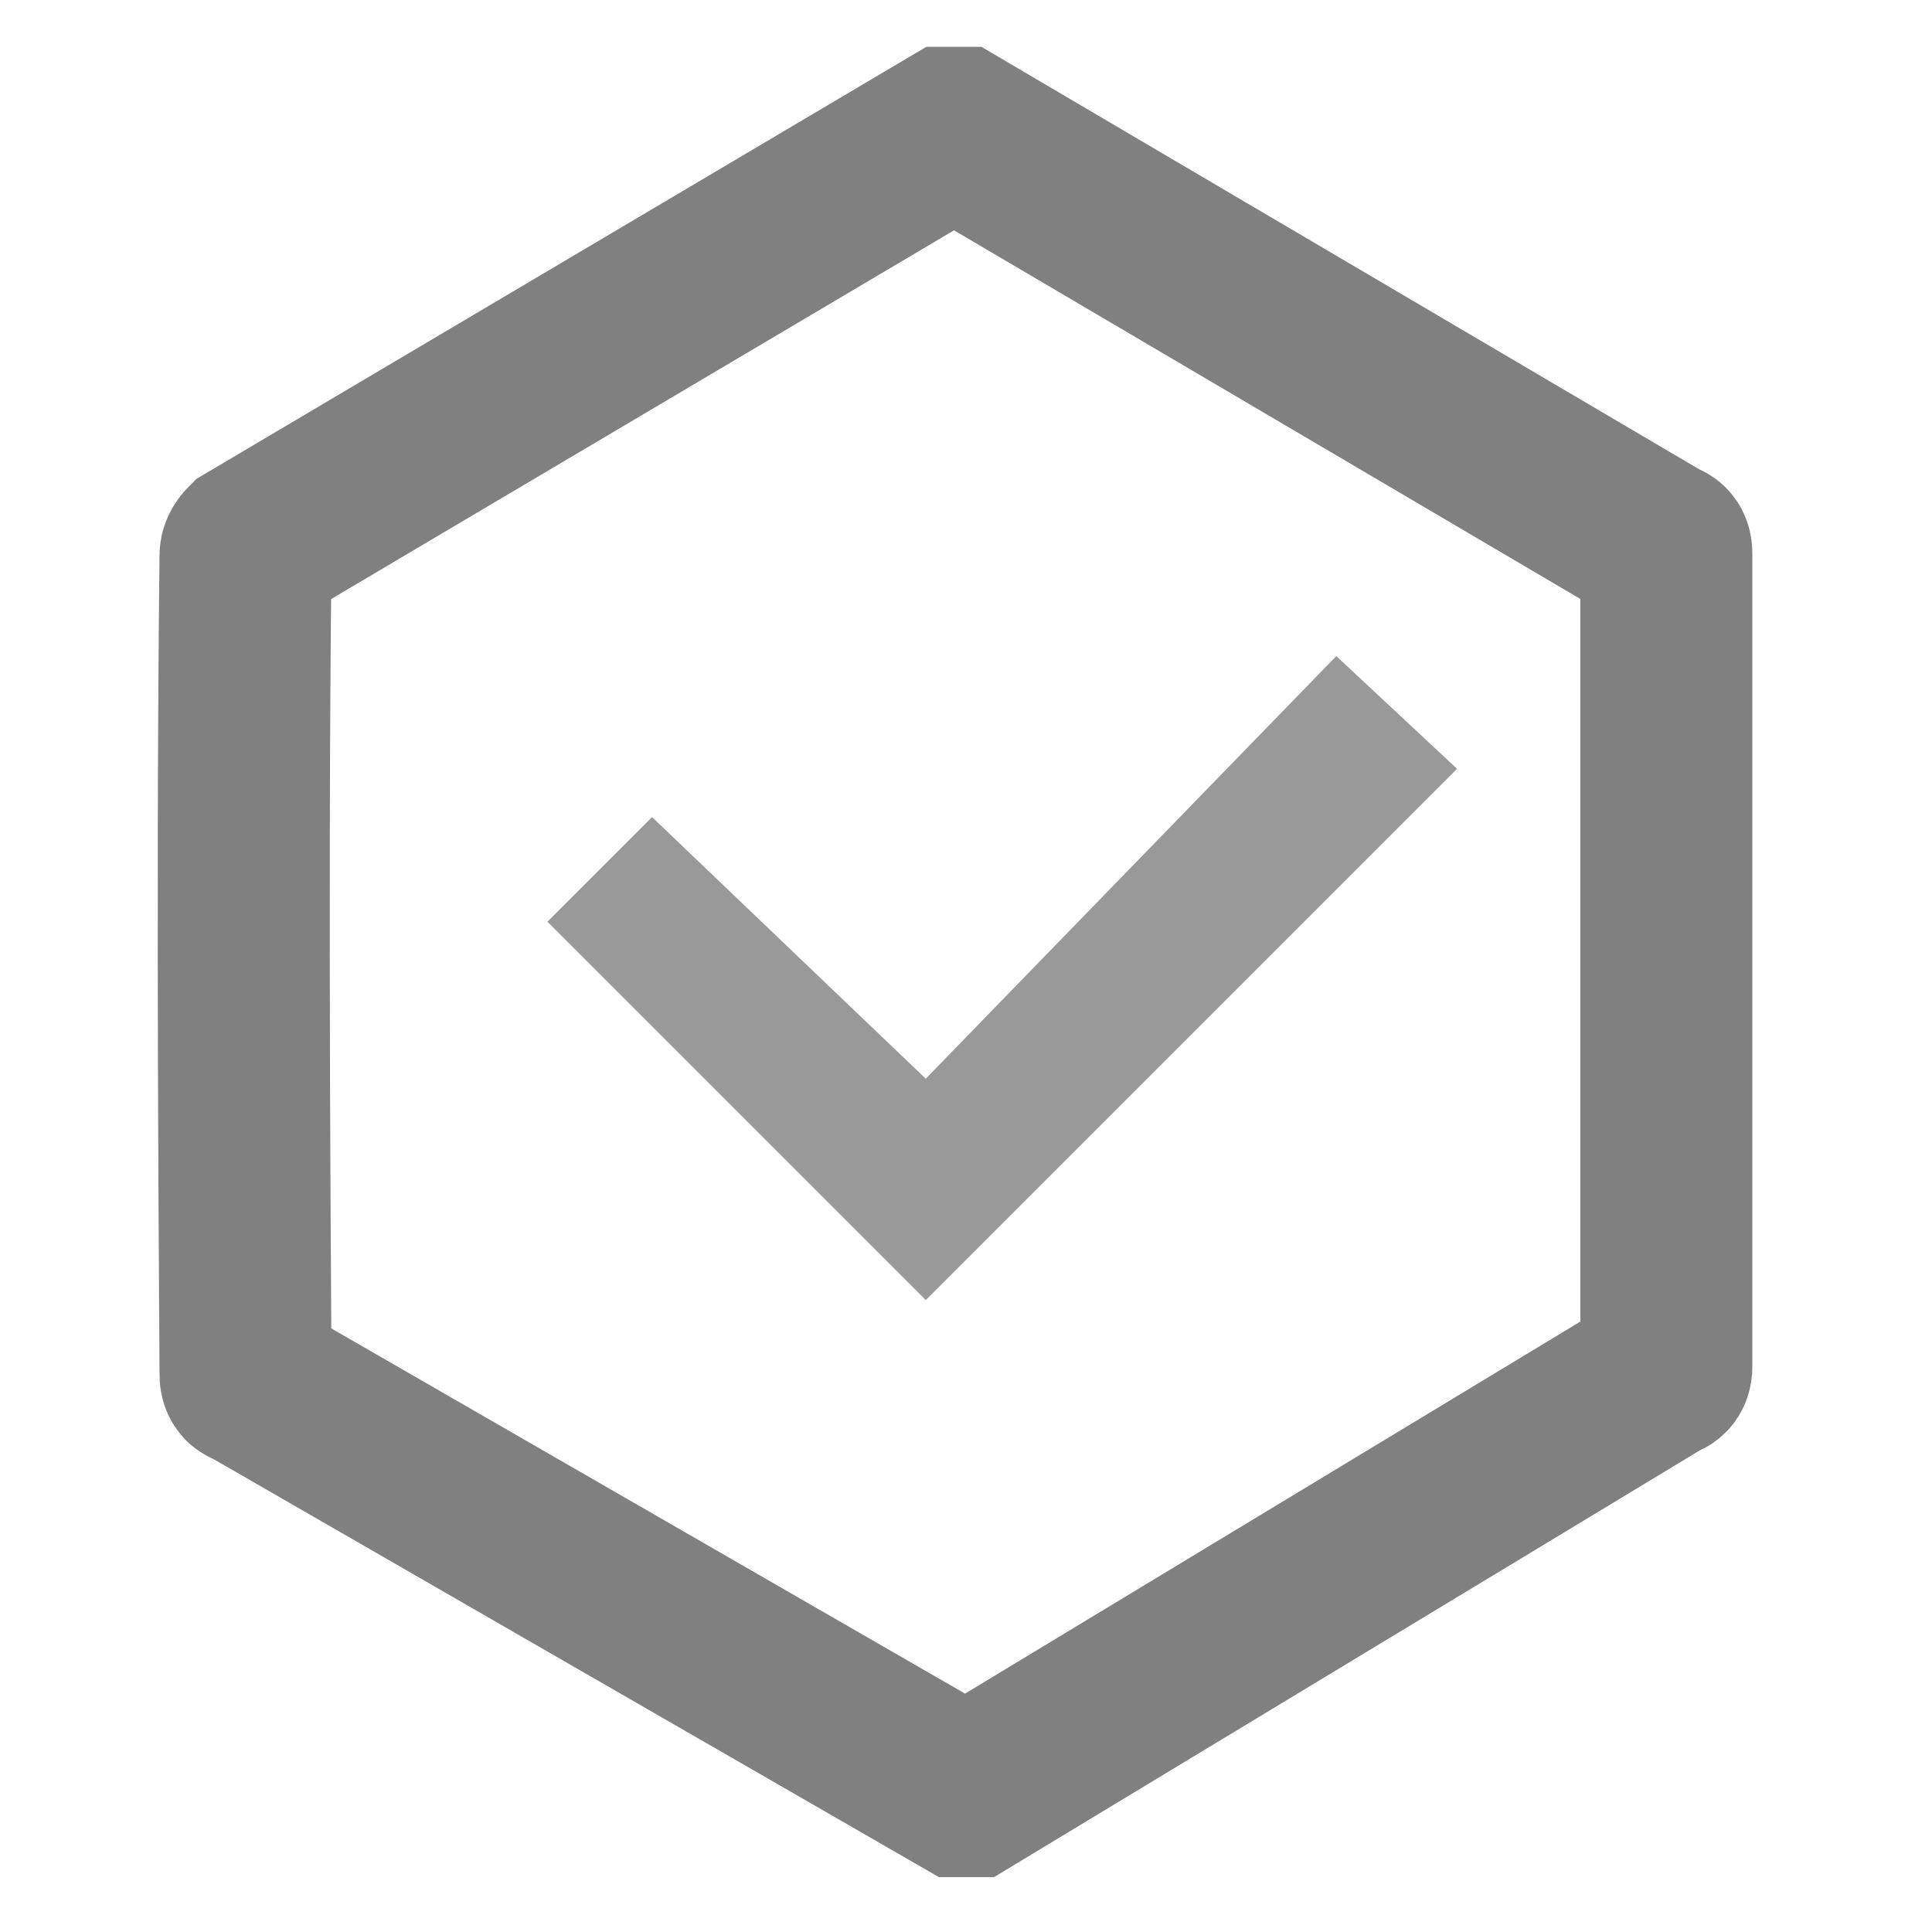 <?xml version="1.0" encoding="utf-8"?>
<!-- Generator: Adobe Illustrator 20.1.0, SVG Export Plug-In . SVG Version: 6.00 Build 0)  -->
<svg version="1.2" baseProfile="tiny" id="Layer_1_copy"
	 xmlns="http://www.w3.org/2000/svg" xmlns:xlink="http://www.w3.org/1999/xlink" x="0px" y="0px" viewBox="0 0 48 48"
	 xml:space="preserve">
<g>
	<path fill="none" stroke="#808080" stroke-width="4.274" stroke-miterlimit="10" d="M6.2,13.6L23.6,3.3c0.1,0,0.2,0,0.2,0
		l17.5,10.3c0.1,0,0.1,0.1,0.1,0.2v20.1c0,0.1,0,0.2-0.1,0.2L24.1,44.5c-0.1,0-0.2,0-0.2,0L6.2,34.3c-0.1,0-0.1-0.1-0.1-0.2
		c0-1.2-0.1-11.4,0-20.3C6.1,13.7,6.2,13.6,6.2,13.6z"/>
	<polygon fill="#999999" points="16.2,20.3 13.6,22.9 23,32.3 36.2,19.1 33.2,16.3 23,26.8 	"/>
</g>
</svg>
